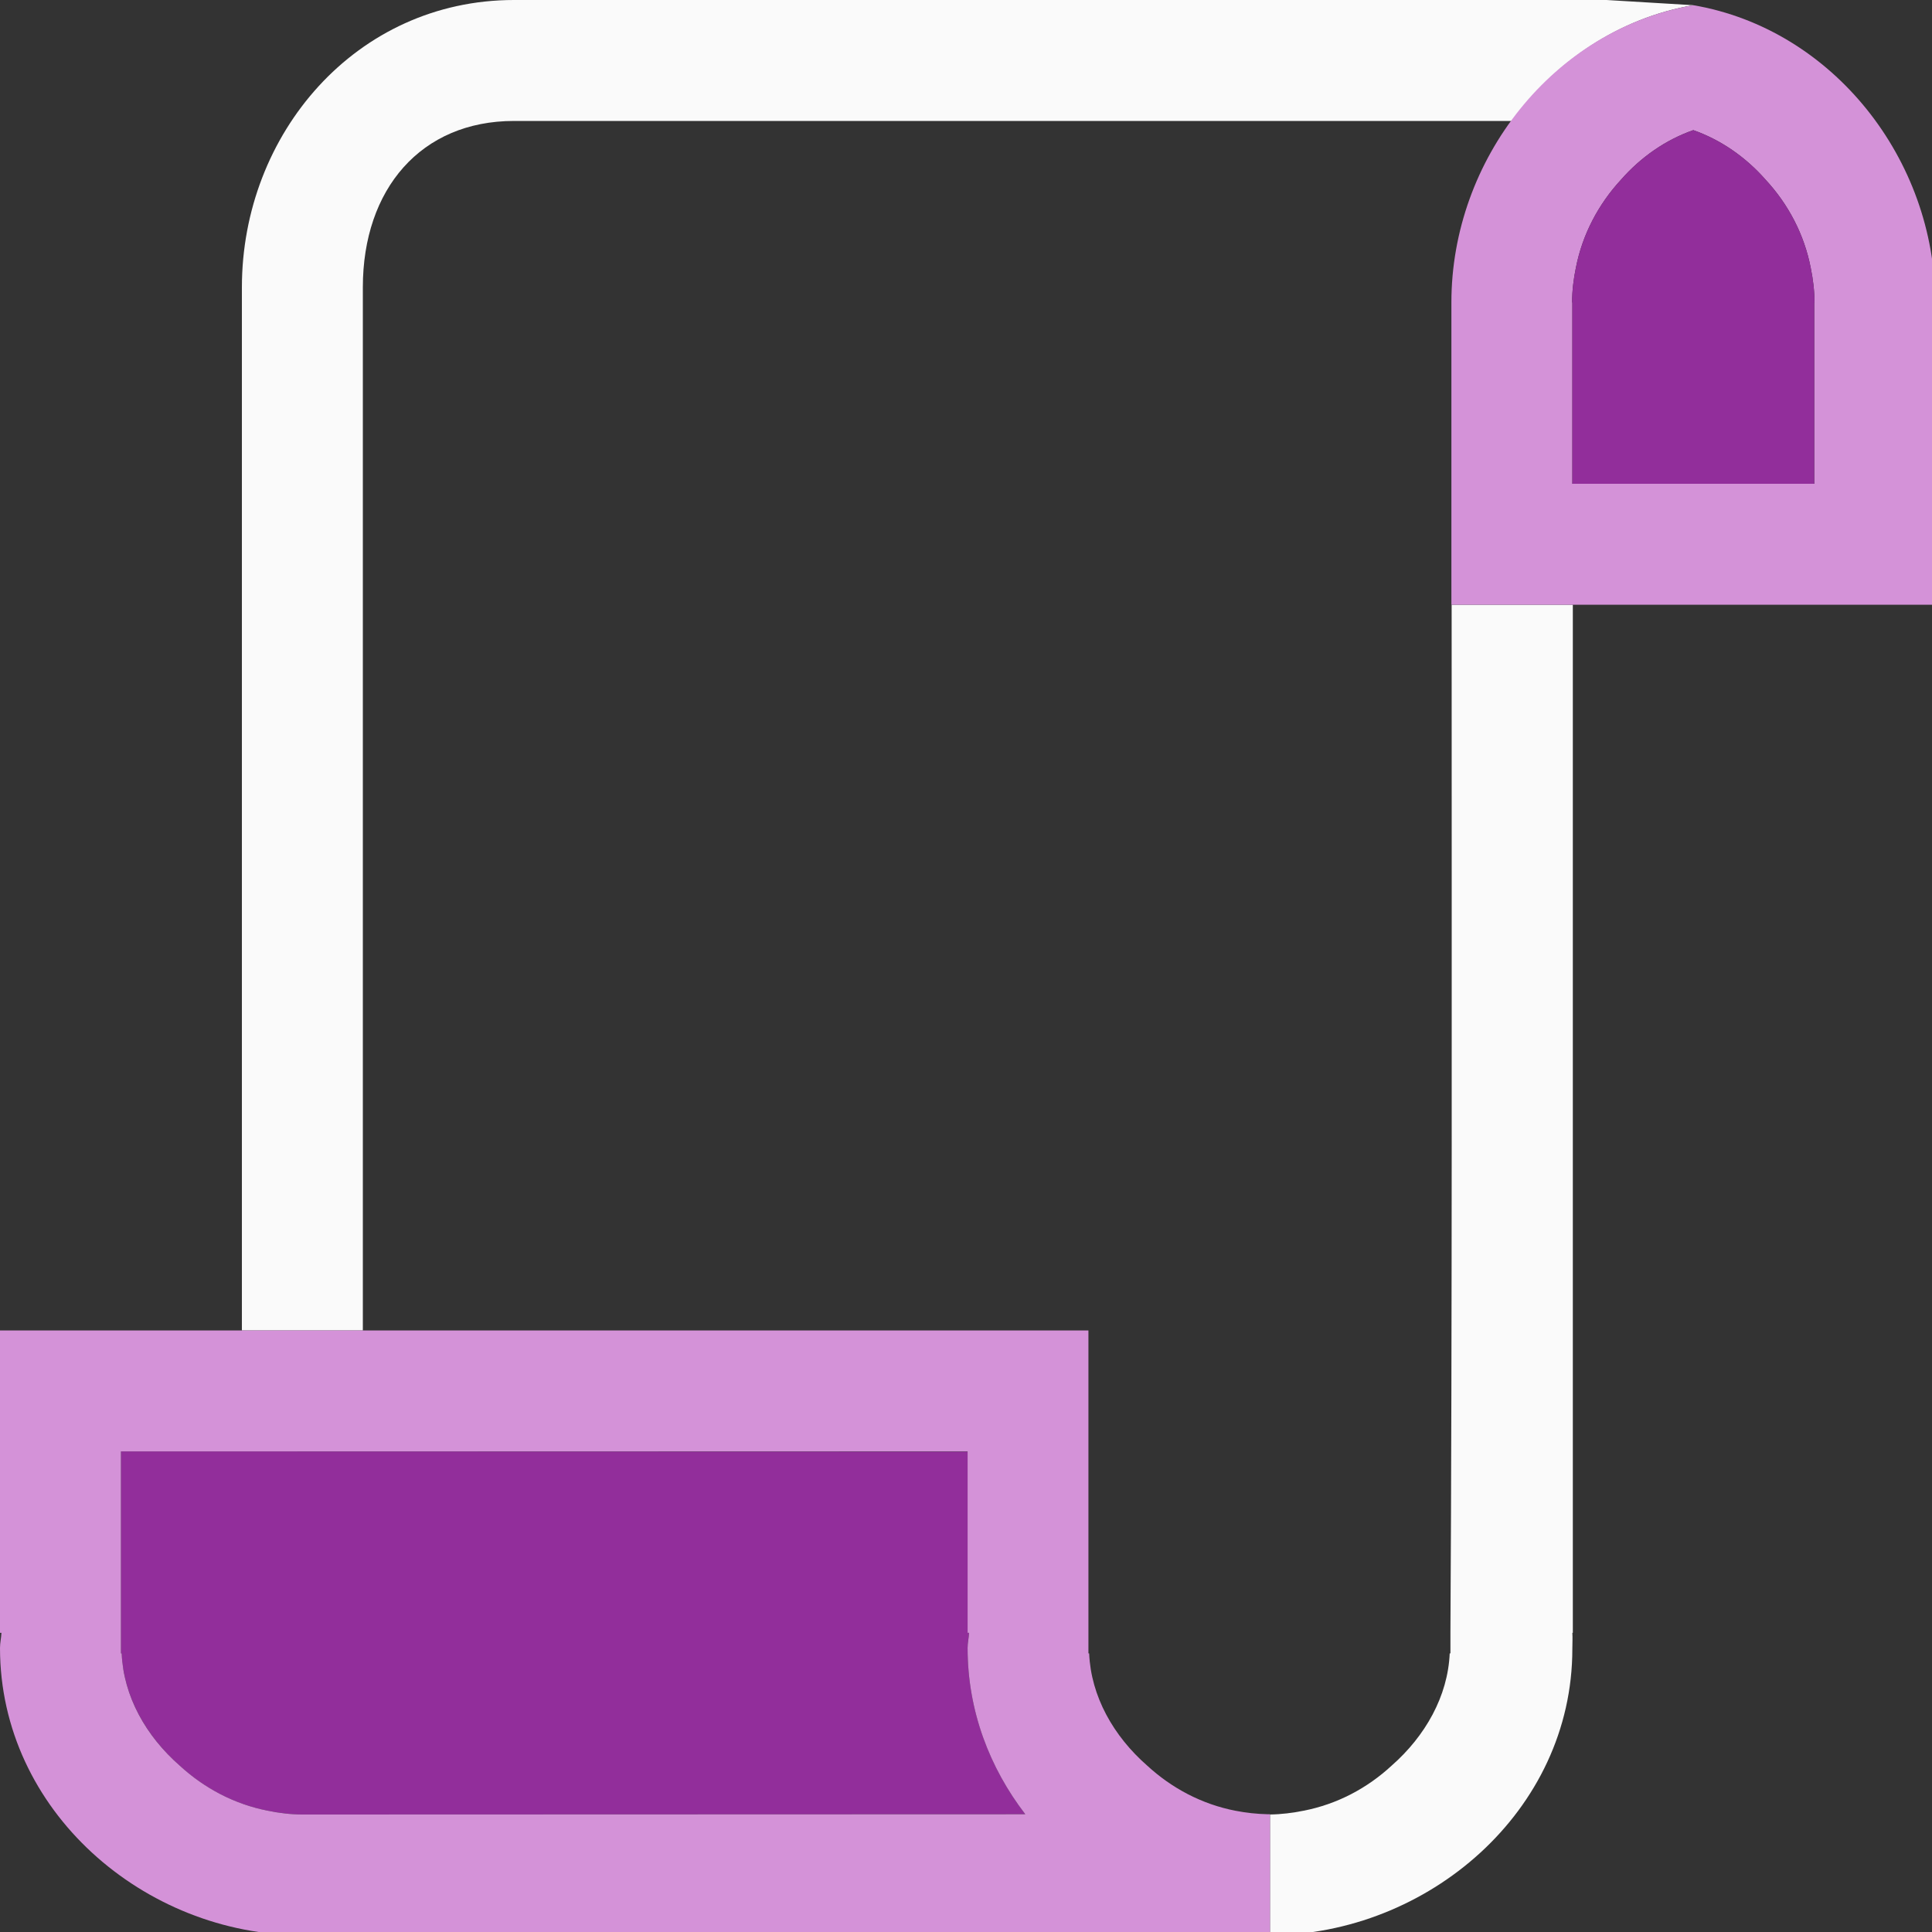 <svg height="16" viewBox="0 0 4.233 4.233" width="16" xmlns="http://www.w3.org/2000/svg"><rect x="0" y="0" width="4.233" height="4.233" fill="#333333" stroke="none"/><g stroke-width="1" transform="scale(.265)"><path d="m4.25 0c-1.307 0-2.25 1.108-2.25 2.375v8.625h1v-8.625c0-.811.48-1.375 1.25-1.375h8.25c.358-.49.882-.851 1.5-.957l-.717-.043c-3.011 0-6.022 0-9.033 0zm7.752 5c-0 2.921.005 5.975-.01 8.5v.125.045h-.006c-.015.354-.202.684-.48.928-.201.186-.45.319-.729.373-.09.018-.183.03-.277.031v.998c1.303-.004 2.5-1.024 2.5-2.367 0-.042.003-.091 0-.133h.004v-8.5z" fill="#fafafa"/><path d="m1 12v1.5.125.045h.006c.015.354.202.684.48.928.201.186.45.319.729.373.093.019.188.031.285.031l5.977-.002c-.294-.384-.477-.855-.477-1.375 0-.042.009-.083.012-.125h-.012v-1.498z" fill="#922e9b"/><path d="m14 .043c-1.156.198-2 1.277-2 2.457v2.5h4v-2.5c0-1.18-.844-2.259-2-2.457zm0 1.033c.225.079.432.221.598.41.186.201.319.45.373.729.019.093.031.188.031.285h-.002v1.5c-.667 0-1.333 0-2 0v-1.5h-.002c0-.097.012-.193.031-.285.054-.278.187-.527.373-.729.166-.189.372-.331.598-.41z" fill="#d492d8"/><path d="m14 1.076c.225.079.432.221.598.41.186.201.319.45.373.729.019.093.031.188.031.285h-.002v1.5h-2v-1.5h-.002c0-.097.012-.193.031-.285.054-.278.187-.527.373-.729.166-.189.372-.331.598-.41z" fill="#922e9b"/><path d="m0 11v2.5h.012c-.002.042-.012.083-.012.125 0 1.346 1.194 2.375 2.5 2.375h8v-1h-.018c-.091-.002-.181-.012-.268-.029-.278-.054-.527-.187-.729-.373-.279-.244-.465-.573-.48-.928h-.006v-.045-.125-1.5-1zm1 1h7v1.5h.012c-.002.042-.012.083-.012.125 0 .52.182.991.477 1.375l-5.977.002c-.097-0-.193-.012-.285-.031-.278-.054-.527-.187-.729-.373-.279-.244-.465-.573-.48-.928h-.006v-.045-.125z" fill="#d492d8"/></g></svg>